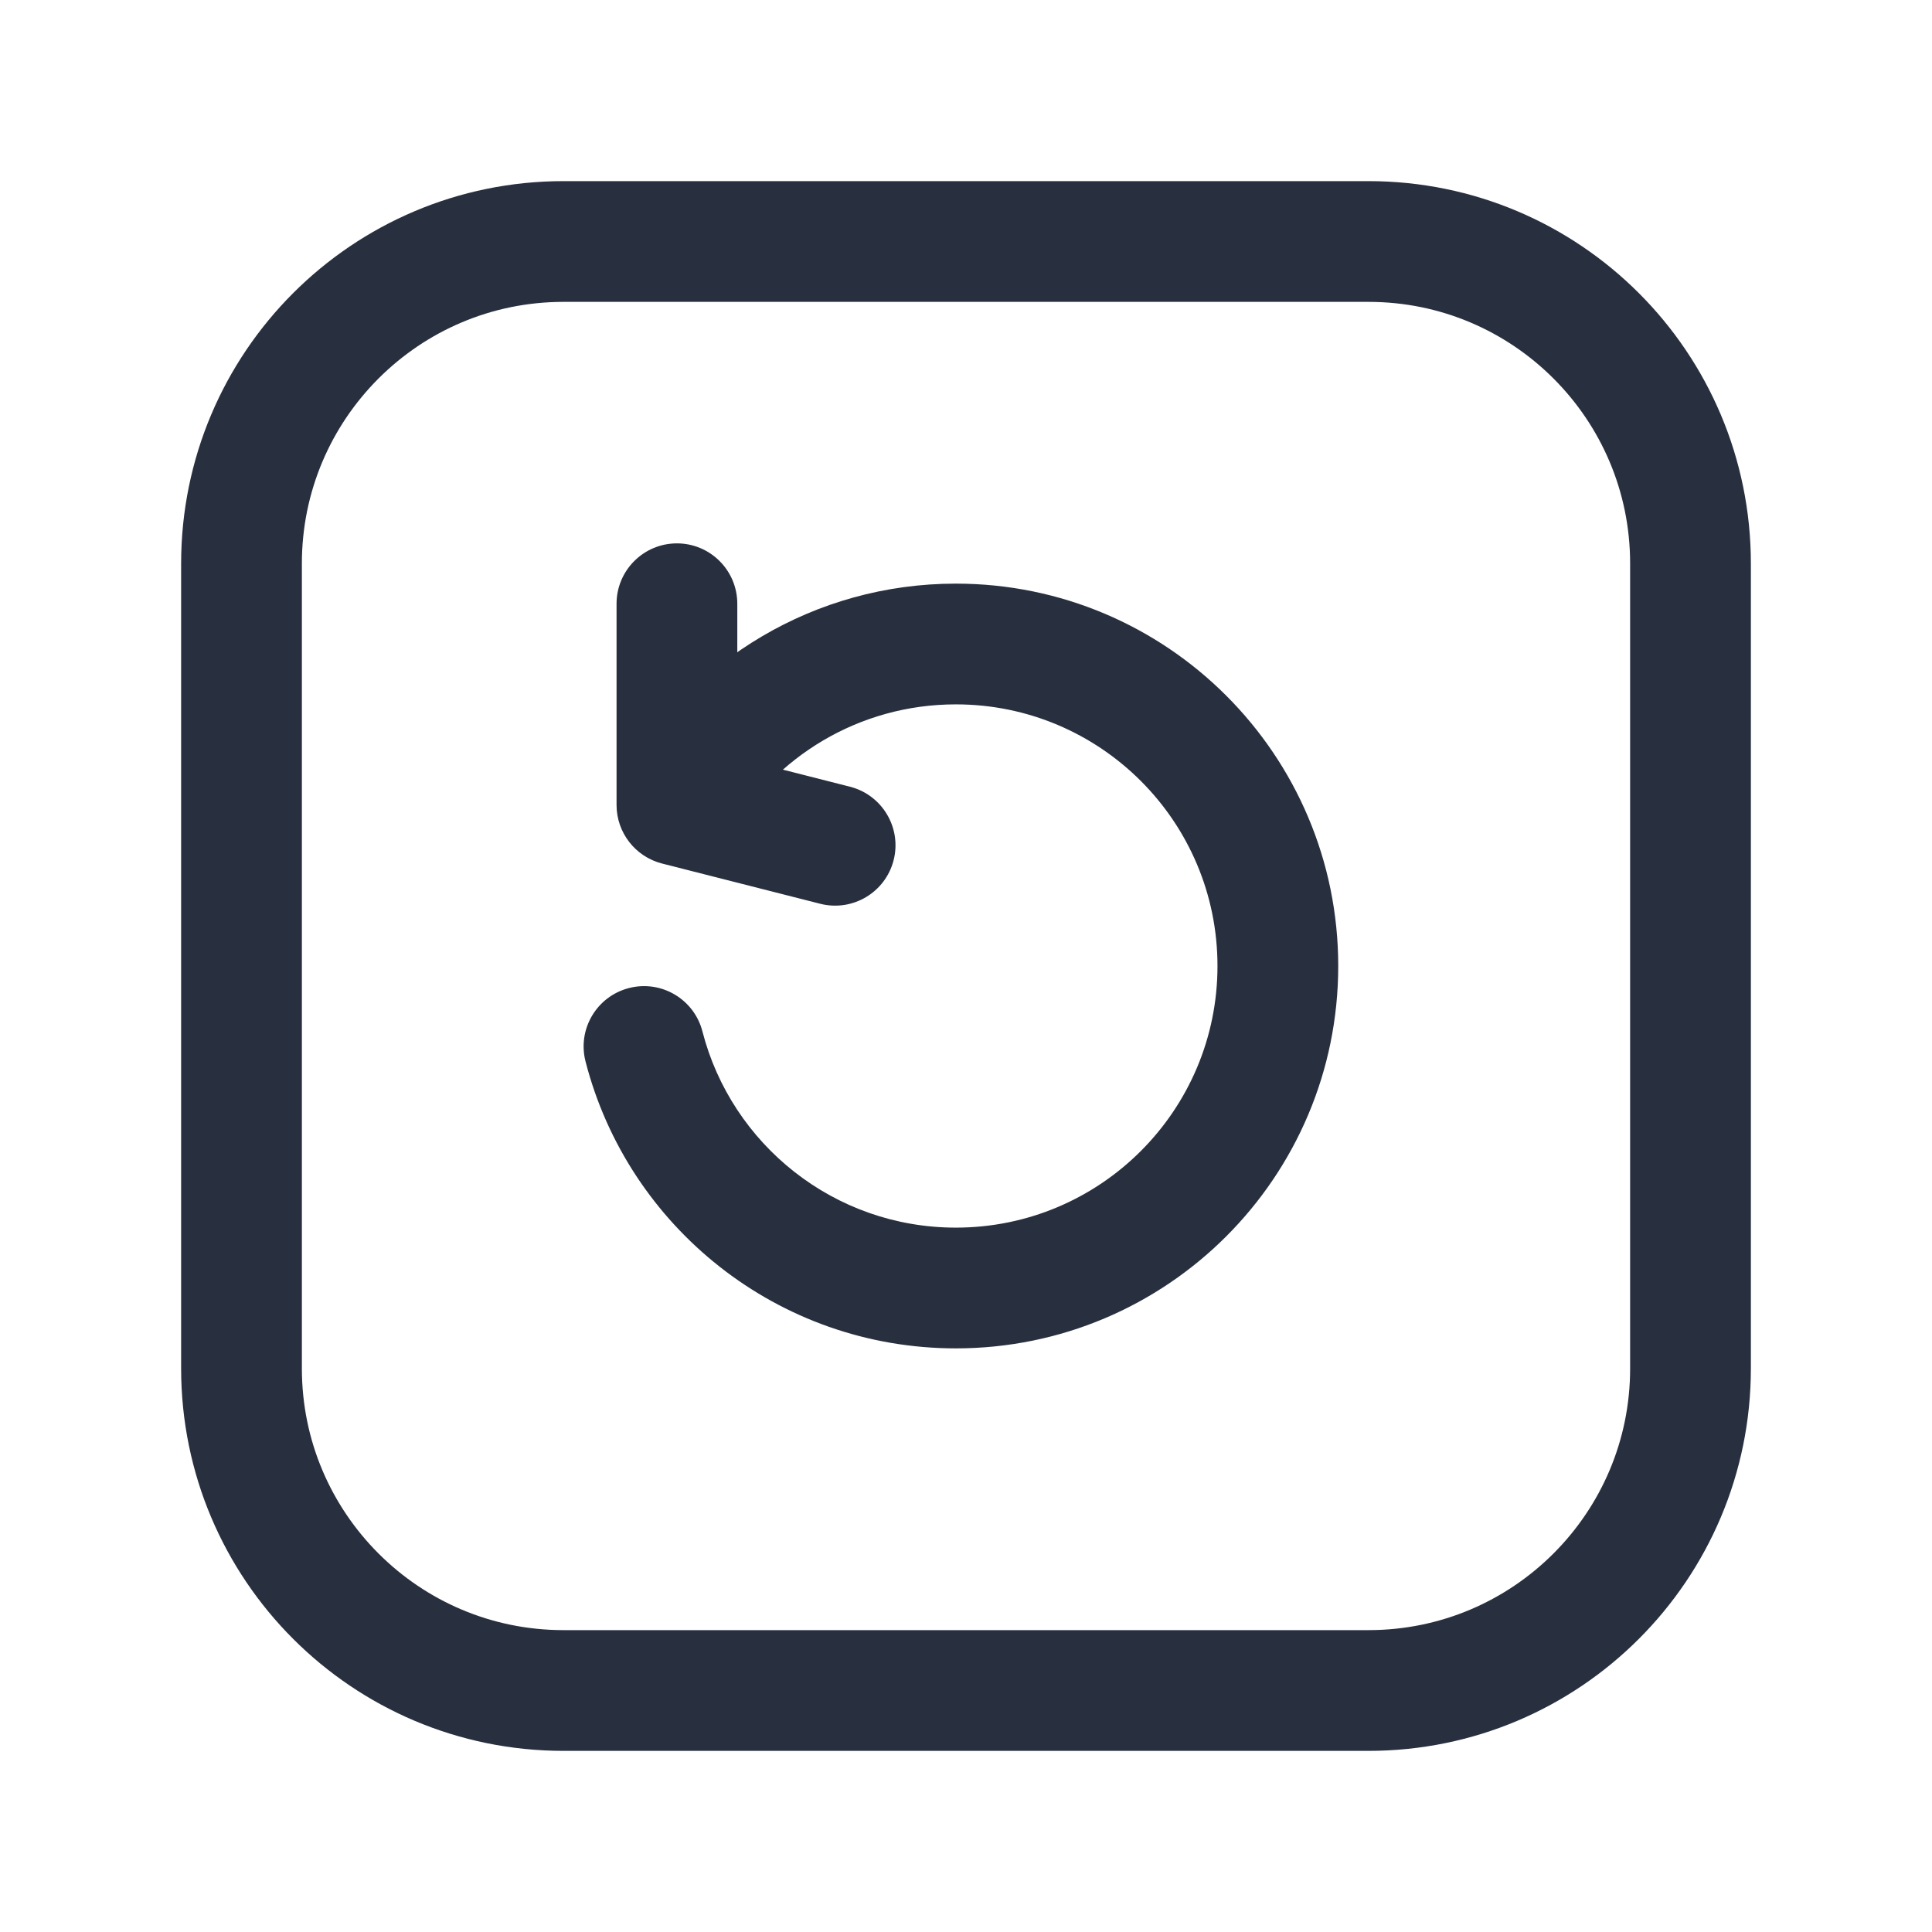 <svg width="24" height="24" viewBox="0 0 24 24" fill="none" xmlns="http://www.w3.org/2000/svg">
    <path d="M8.409 10L8.224 10.727C7.892 10.642 7.659 10.343 7.659 10H8.409ZM7.659 7.5C7.659 7.086 7.995 6.75 8.409 6.75C8.823 6.75 9.159 7.086 9.159 7.5H7.659ZM10.559 9.773C10.96 9.875 11.203 10.284 11.101 10.685C10.999 11.086 10.591 11.329 10.189 11.227L10.559 9.773ZM7.274 13.187C7.17 12.786 7.412 12.377 7.813 12.274C8.214 12.17 8.623 12.412 8.726 12.813L7.274 13.187ZM11.874 15.25C13.669 15.25 15.124 13.795 15.124 12H16.624C16.624 14.623 14.497 16.75 11.874 16.75V15.25ZM15.124 12C15.124 10.205 13.669 8.75 11.874 8.75V7.25C14.497 7.25 16.624 9.377 16.624 12H15.124ZM11.874 8.75C10.672 8.75 9.621 9.402 9.058 10.376L7.76 9.624C8.58 8.207 10.115 7.25 11.874 7.25V8.75ZM7.659 10V7.5H9.159V10H7.659ZM8.594 9.273L10.559 9.773L10.189 11.227L8.224 10.727L8.594 9.273ZM8.726 12.813C9.087 14.215 10.361 15.25 11.874 15.25V16.75C9.66 16.75 7.801 15.236 7.274 13.187L8.726 12.813Z"
          fill="#28303F"/>
    <path d="M17 3H7C4.791 3 3 4.791 3 7V17C3 19.209 4.791 21 7 21H17C19.209 21 21 19.209 21 17V7C21 4.791 19.209 3 17 3Z"
          stroke="#28303F" stroke-width="1.5" stroke-linecap="round" stroke-linejoin="round"/>
</svg>
